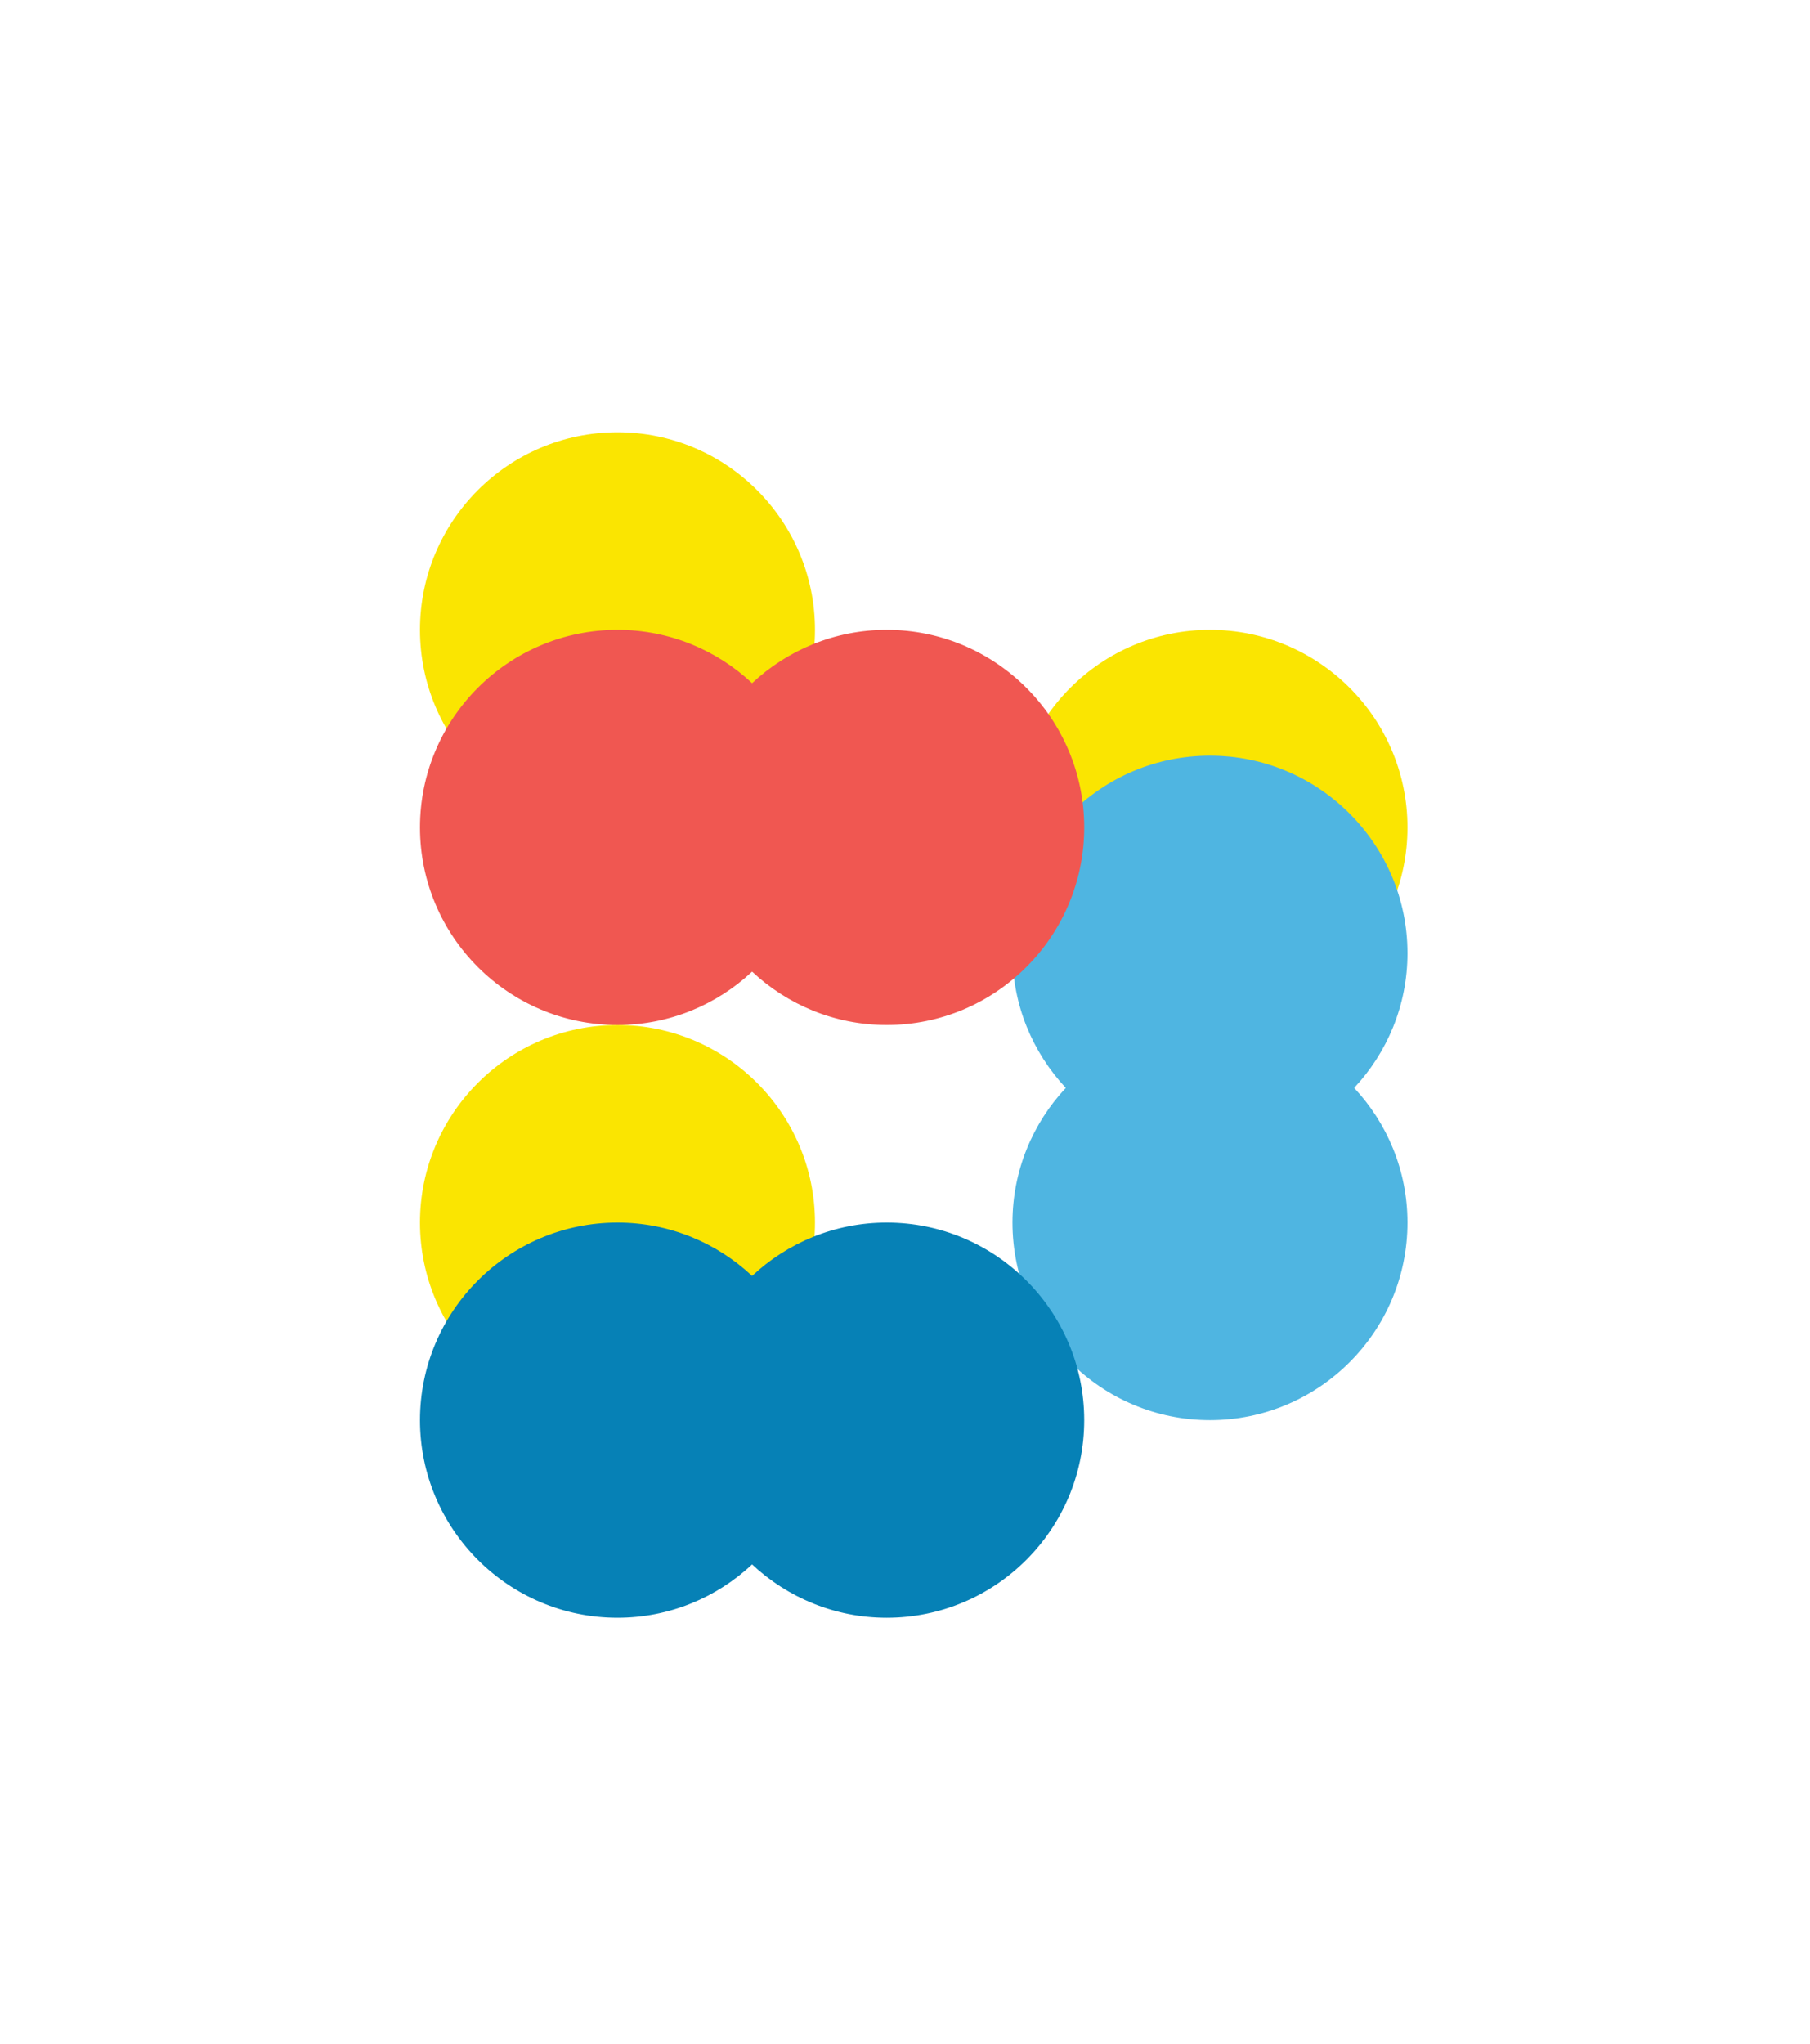 <svg xmlns="http://www.w3.org/2000/svg" viewBox="0 0 256 289">
  <path fill="#FAE501" d="M87.333 200.777c-15.411 0-27.933-12.522-27.933-27.933s12.522-27.934 27.933-27.934c15.41 0 27.934 12.522 27.934 27.934 0 15.41-12.523 27.933-27.934 27.933zm0-83.8c-15.411 0-27.933-12.523-27.933-27.934s12.522-27.933 27.933-27.933c15.41 0 27.934 12.522 27.934 27.933 0 15.411-12.523 27.933-27.934 27.933zm83.8-27.934c-15.41 0-27.933 12.522-27.933 27.934 0 15.41 12.522 27.933 27.933 27.933 15.41 0 27.934-12.522 27.934-27.933 0-15.412-12.523-27.934-27.934-27.934z"/>
  <path fill="#4FB5E1" d="M171.133 200.777c-15.41 0-27.933-12.522-27.933-27.933 0-7.362 2.875-14.055 7.541-19.04-4.666-4.986-7.54-11.679-7.54-19.04 0-15.412 12.521-27.934 27.932-27.934 15.41 0 27.934 12.522 27.934 27.933 0 7.362-2.875 14.055-7.541 19.04 4.666 4.986 7.54 11.679 7.54 19.04 0 15.411-12.522 27.934-27.933 27.934z"/>
  <path fill="#F05751" d="M87.334 89.043c7.36 0 14.055 2.874 19.04 7.54 4.985-4.666 11.68-7.54 19.04-7.54 15.41 0 27.933 12.522 27.933 27.933 0 15.41-12.522 27.934-27.933 27.934-7.361 0-14.055-2.875-19.04-7.541-4.986 4.666-11.68 7.54-19.04 7.54-15.411 0-27.933-12.522-27.933-27.933 0-15.41 12.522-27.933 27.933-27.933z"/>
  <path fill="#0681B6" d="M87.334 172.844c7.36 0 14.055 2.874 19.04 7.54 4.985-4.666 11.68-7.54 19.04-7.54 15.41 0 27.933 12.522 27.933 27.933 0 15.41-12.522 27.934-27.933 27.934-7.361 0-14.055-2.875-19.04-7.541-4.986 4.666-11.68 7.54-19.04 7.54-15.411 0-27.933-12.522-27.933-27.933 0-15.41 12.522-27.933 27.933-27.933z"/>
</svg>

